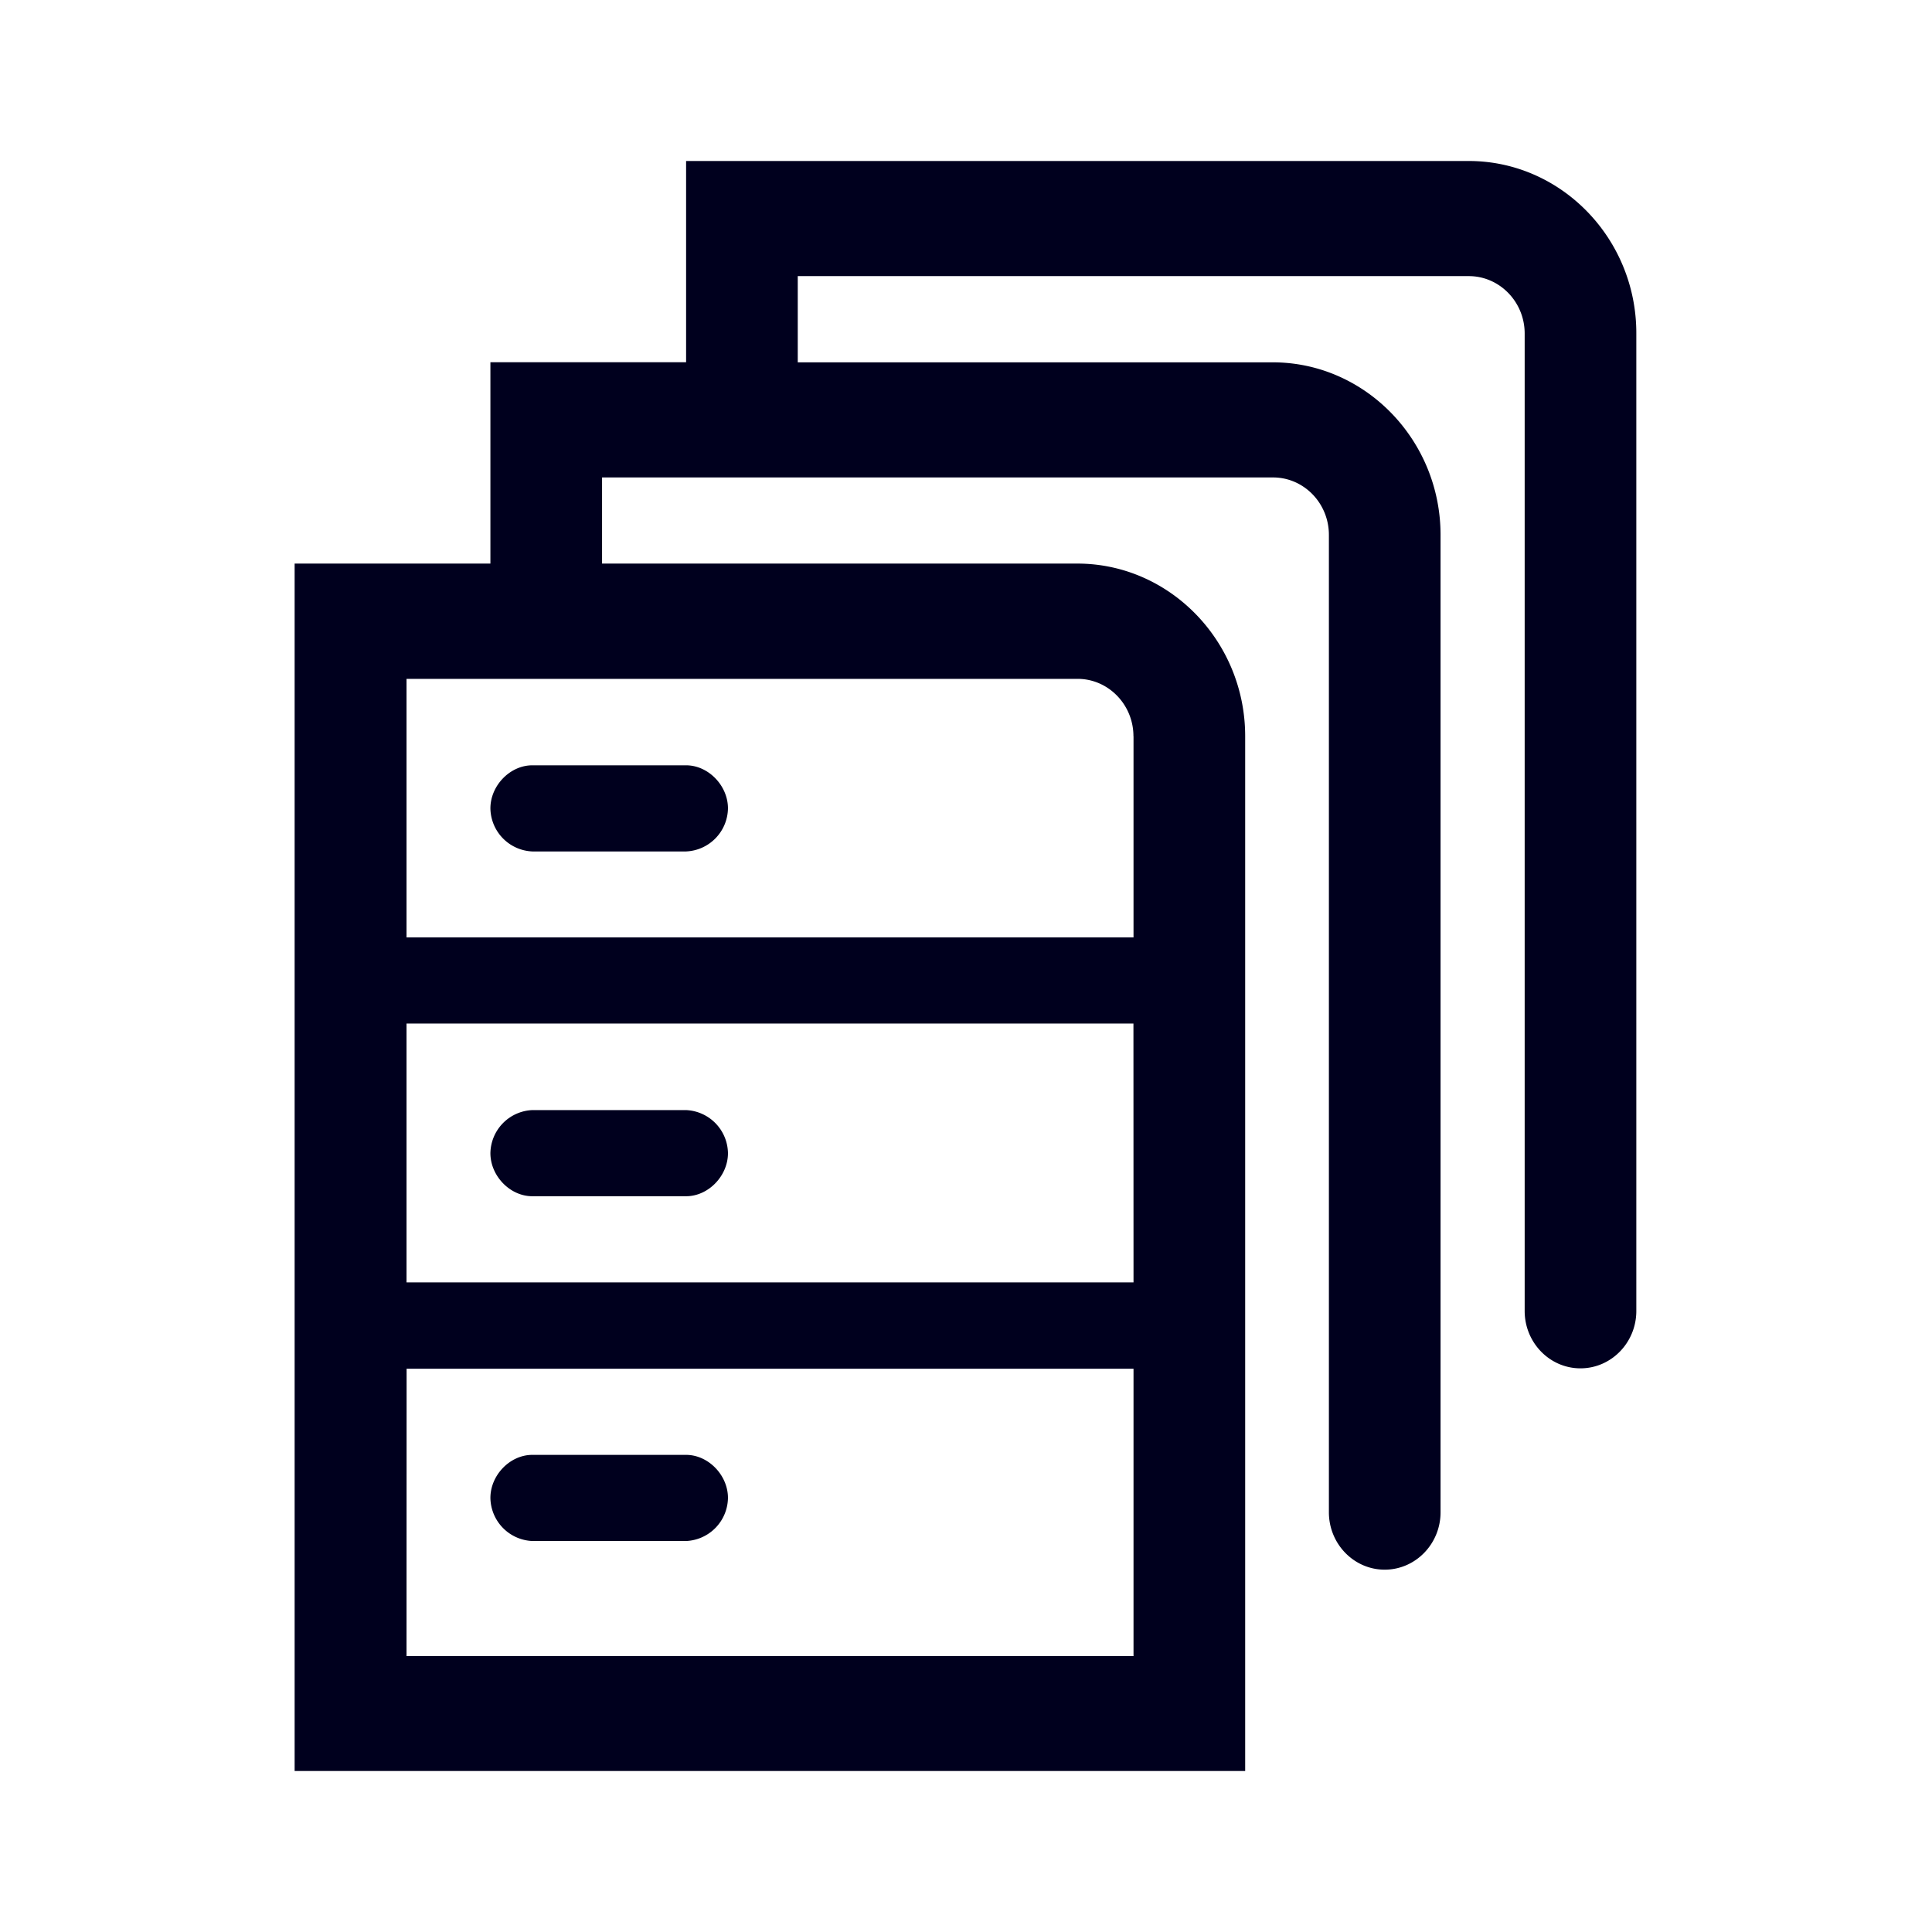 <svg xmlns="http://www.w3.org/2000/svg" width="24" height="24" fill="none"><path fill="#00001E" d="M18.246 2H8.523v2.5H6.092v2.501H3.66V22h11.808V9.145c0-1.18-.938-2.144-2.085-2.144H7.479v-1.07h8.335c.383 0 .694.32.694.714v12.141c0 .393.311.713.693.713.383 0 .694-.32.694-.713V6.645c0-1.18-.938-2.144-2.085-2.144h-5.9V3.43h8.336c.382 0 .694.32.694.713v12.142c0 .393.31.713.693.713s.694-.32.694-.713V4.144C20.33 2.964 19.393 2 18.246 2m-4.165 13.93H5.05v-3.215h9.03zm-9.03 1.073h9.03v3.57H5.05zm9.03-7.858v2.5H5.05V8.433h8.336c.382 0 .694.32.694.713m-5.558 1.431H6.612a.544.544 0 0 1-.52-.535c0-.283.244-.535.52-.535h1.911c.276 0 .52.252.52.535a.544.544 0 0 1-.52.535M6.612 14.86h1.911c.276 0 .52-.252.52-.535a.544.544 0 0 0-.52-.535H6.612a.544.544 0 0 0-.52.535c0 .283.244.535.52.535m1.911 4.283H6.612a.544.544 0 0 1-.52-.535c0-.284.244-.535.52-.535h1.911c.276 0 .52.252.52.535a.544.544 0 0 1-.52.535"/></svg>